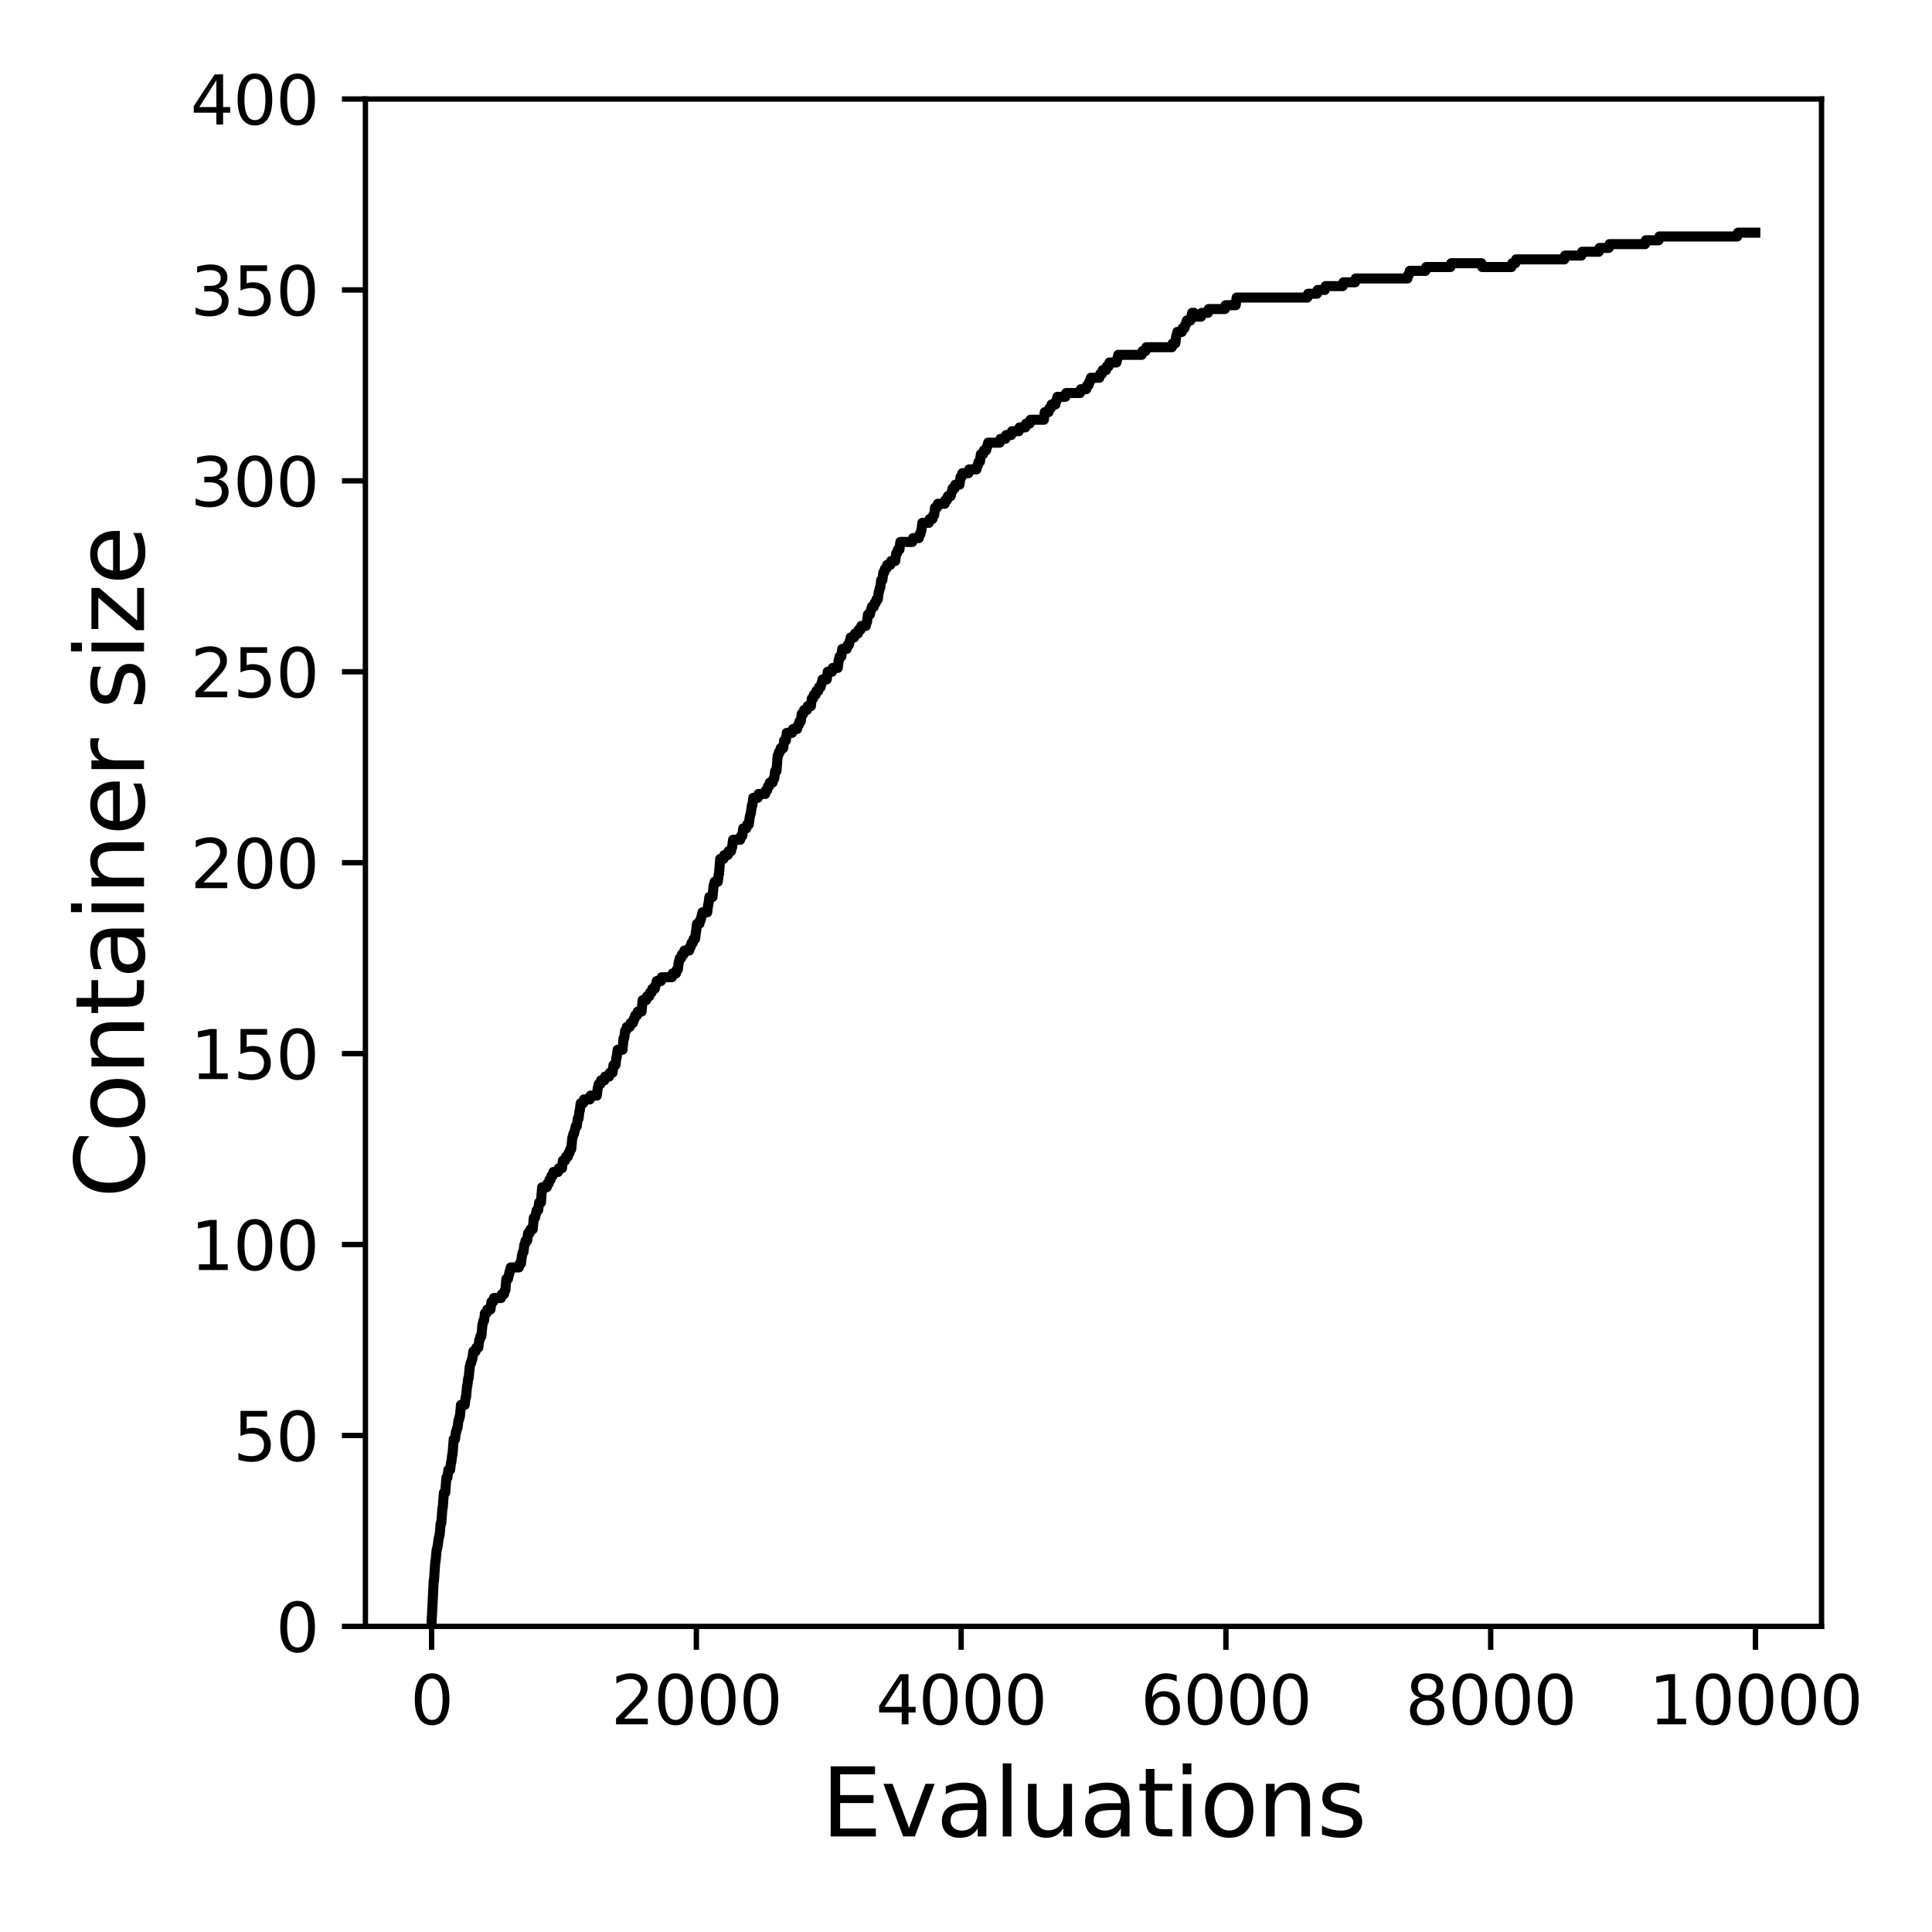 <?xml version="1.0" encoding="utf-8" standalone="no"?>
<!DOCTYPE svg PUBLIC "-//W3C//DTD SVG 1.1//EN"
  "http://www.w3.org/Graphics/SVG/1.1/DTD/svg11.dtd">
<svg xmlns:xlink="http://www.w3.org/1999/xlink" width="288pt" height="288pt" viewBox="0 0 288 288" xmlns="http://www.w3.org/2000/svg" version="1.1">
 <defs>
  <style type="text/css">*{stroke-linejoin: round; stroke-linecap: butt}</style>
 </defs>
 <g id="figure_1">
  <g id="patch_1">
   <path d="M 0 288 
L 288 288 
L 288 0 
L 0 0 
z
" style="fill: #ffffff"/>
  </g>
  <g id="axes_1">
   <g id="patch_2">
    <path d="M 54.47 242.44 
L 271.53 242.44 
L 271.53 14.76 
L 54.47 14.76 
z
" style="fill: #ffffff"/>
   </g>
   <g id="matplotlib.axis_1">
    <g id="xtick_1">
     <g id="line2d_1">
      <defs>
       <path id="m85772b0a33" d="M 0 0 
L 0 3.5 
" style="stroke: #000000; stroke-width: 0.8"/>
      </defs>
      <g>
       <use xlink:href="#m85772b0a33" x="64.336" y="242.44" style="stroke: #000000; stroke-width: 0.8"/>
      </g>
     </g>
     <g id="text_1">
      <!-- 0 -->
      <g transform="translate(61.155 257.038) scale(0.1 -0.1)">
       <defs>
        <path id="DejaVuSans-30" d="M 2034 4250 
Q 1547 4250 1301 3770 
Q 1056 3291 1056 2328 
Q 1056 1369 1301 889 
Q 1547 409 2034 409 
Q 2525 409 2770 889 
Q 3016 1369 3016 2328 
Q 3016 3291 2770 3770 
Q 2525 4250 2034 4250 
z
M 2034 4750 
Q 2819 4750 3233 4129 
Q 3647 3509 3647 2328 
Q 3647 1150 3233 529 
Q 2819 -91 2034 -91 
Q 1250 -91 836 529 
Q 422 1150 422 2328 
Q 422 3509 836 4129 
Q 1250 4750 2034 4750 
z
" transform="scale(0.016)"/>
       </defs>
       <use xlink:href="#DejaVuSans-30"/>
      </g>
     </g>
    </g>
    <g id="xtick_2">
     <g id="line2d_2">
      <g>
       <use xlink:href="#m85772b0a33" x="103.806" y="242.44" style="stroke: #000000; stroke-width: 0.8"/>
      </g>
     </g>
     <g id="text_2">
      <!-- 2000 -->
      <g transform="translate(91.081 257.038) scale(0.1 -0.1)">
       <defs>
        <path id="DejaVuSans-32" d="M 1228 531 
L 3431 531 
L 3431 0 
L 469 0 
L 469 531 
Q 828 903 1448 1529 
Q 2069 2156 2228 2338 
Q 2531 2678 2651 2914 
Q 2772 3150 2772 3378 
Q 2772 3750 2511 3984 
Q 2250 4219 1831 4219 
Q 1534 4219 1204 4116 
Q 875 4013 500 3803 
L 500 4441 
Q 881 4594 1212 4672 
Q 1544 4750 1819 4750 
Q 2544 4750 2975 4387 
Q 3406 4025 3406 3419 
Q 3406 3131 3298 2873 
Q 3191 2616 2906 2266 
Q 2828 2175 2409 1742 
Q 1991 1309 1228 531 
z
" transform="scale(0.016)"/>
       </defs>
       <use xlink:href="#DejaVuSans-32"/>
       <use xlink:href="#DejaVuSans-30" x="63.623"/>
       <use xlink:href="#DejaVuSans-30" x="127.246"/>
       <use xlink:href="#DejaVuSans-30" x="190.869"/>
      </g>
     </g>
    </g>
    <g id="xtick_3">
     <g id="line2d_3">
      <g>
       <use xlink:href="#m85772b0a33" x="143.275" y="242.44" style="stroke: #000000; stroke-width: 0.8"/>
      </g>
     </g>
     <g id="text_3">
      <!-- 4000 -->
      <g transform="translate(130.55 257.038) scale(0.1 -0.1)">
       <defs>
        <path id="DejaVuSans-34" d="M 2419 4116 
L 825 1625 
L 2419 1625 
L 2419 4116 
z
M 2253 4666 
L 3047 4666 
L 3047 1625 
L 3713 1625 
L 3713 1100 
L 3047 1100 
L 3047 0 
L 2419 0 
L 2419 1100 
L 313 1100 
L 313 1709 
L 2253 4666 
z
" transform="scale(0.016)"/>
       </defs>
       <use xlink:href="#DejaVuSans-34"/>
       <use xlink:href="#DejaVuSans-30" x="63.623"/>
       <use xlink:href="#DejaVuSans-30" x="127.246"/>
       <use xlink:href="#DejaVuSans-30" x="190.869"/>
      </g>
     </g>
    </g>
    <g id="xtick_4">
     <g id="line2d_4">
      <g>
       <use xlink:href="#m85772b0a33" x="182.745" y="242.44" style="stroke: #000000; stroke-width: 0.8"/>
      </g>
     </g>
     <g id="text_4">
      <!-- 6000 -->
      <g transform="translate(170.02 257.038) scale(0.1 -0.1)">
       <defs>
        <path id="DejaVuSans-36" d="M 2113 2584 
Q 1688 2584 1439 2293 
Q 1191 2003 1191 1497 
Q 1191 994 1439 701 
Q 1688 409 2113 409 
Q 2538 409 2786 701 
Q 3034 994 3034 1497 
Q 3034 2003 2786 2293 
Q 2538 2584 2113 2584 
z
M 3366 4563 
L 3366 3988 
Q 3128 4100 2886 4159 
Q 2644 4219 2406 4219 
Q 1781 4219 1451 3797 
Q 1122 3375 1075 2522 
Q 1259 2794 1537 2939 
Q 1816 3084 2150 3084 
Q 2853 3084 3261 2657 
Q 3669 2231 3669 1497 
Q 3669 778 3244 343 
Q 2819 -91 2113 -91 
Q 1303 -91 875 529 
Q 447 1150 447 2328 
Q 447 3434 972 4092 
Q 1497 4750 2381 4750 
Q 2619 4750 2861 4703 
Q 3103 4656 3366 4563 
z
" transform="scale(0.016)"/>
       </defs>
       <use xlink:href="#DejaVuSans-36"/>
       <use xlink:href="#DejaVuSans-30" x="63.623"/>
       <use xlink:href="#DejaVuSans-30" x="127.246"/>
       <use xlink:href="#DejaVuSans-30" x="190.869"/>
      </g>
     </g>
    </g>
    <g id="xtick_5">
     <g id="line2d_5">
      <g>
       <use xlink:href="#m85772b0a33" x="222.214" y="242.44" style="stroke: #000000; stroke-width: 0.8"/>
      </g>
     </g>
     <g id="text_5">
      <!-- 8000 -->
      <g transform="translate(209.489 257.038) scale(0.1 -0.1)">
       <defs>
        <path id="DejaVuSans-38" d="M 2034 2216 
Q 1584 2216 1326 1975 
Q 1069 1734 1069 1313 
Q 1069 891 1326 650 
Q 1584 409 2034 409 
Q 2484 409 2743 651 
Q 3003 894 3003 1313 
Q 3003 1734 2745 1975 
Q 2488 2216 2034 2216 
z
M 1403 2484 
Q 997 2584 770 2862 
Q 544 3141 544 3541 
Q 544 4100 942 4425 
Q 1341 4750 2034 4750 
Q 2731 4750 3128 4425 
Q 3525 4100 3525 3541 
Q 3525 3141 3298 2862 
Q 3072 2584 2669 2484 
Q 3125 2378 3379 2068 
Q 3634 1759 3634 1313 
Q 3634 634 3220 271 
Q 2806 -91 2034 -91 
Q 1263 -91 848 271 
Q 434 634 434 1313 
Q 434 1759 690 2068 
Q 947 2378 1403 2484 
z
M 1172 3481 
Q 1172 3119 1398 2916 
Q 1625 2713 2034 2713 
Q 2441 2713 2670 2916 
Q 2900 3119 2900 3481 
Q 2900 3844 2670 4047 
Q 2441 4250 2034 4250 
Q 1625 4250 1398 4047 
Q 1172 3844 1172 3481 
z
" transform="scale(0.016)"/>
       </defs>
       <use xlink:href="#DejaVuSans-38"/>
       <use xlink:href="#DejaVuSans-30" x="63.623"/>
       <use xlink:href="#DejaVuSans-30" x="127.246"/>
       <use xlink:href="#DejaVuSans-30" x="190.869"/>
      </g>
     </g>
    </g>
    <g id="xtick_6">
     <g id="line2d_6">
      <g>
       <use xlink:href="#m85772b0a33" x="261.684" y="242.44" style="stroke: #000000; stroke-width: 0.8"/>
      </g>
     </g>
     <g id="text_6">
      <!-- 10000 -->
      <g transform="translate(245.777 257.038) scale(0.1 -0.1)">
       <defs>
        <path id="DejaVuSans-31" d="M 794 531 
L 1825 531 
L 1825 4091 
L 703 3866 
L 703 4441 
L 1819 4666 
L 2450 4666 
L 2450 531 
L 3481 531 
L 3481 0 
L 794 0 
L 794 531 
z
" transform="scale(0.016)"/>
       </defs>
       <use xlink:href="#DejaVuSans-31"/>
       <use xlink:href="#DejaVuSans-30" x="63.623"/>
       <use xlink:href="#DejaVuSans-30" x="127.246"/>
       <use xlink:href="#DejaVuSans-30" x="190.869"/>
       <use xlink:href="#DejaVuSans-30" x="254.492"/>
      </g>
     </g>
    </g>
    <g id="text_7">
     <!-- Evaluations -->
     <g transform="translate(122.419 273.756) scale(0.14 -0.14)">
      <defs>
       <path id="DejaVuSans-45" d="M 628 4666 
L 3578 4666 
L 3578 4134 
L 1259 4134 
L 1259 2753 
L 3481 2753 
L 3481 2222 
L 1259 2222 
L 1259 531 
L 3634 531 
L 3634 0 
L 628 0 
L 628 4666 
z
" transform="scale(0.016)"/>
       <path id="DejaVuSans-76" d="M 191 3500 
L 800 3500 
L 1894 563 
L 2988 3500 
L 3597 3500 
L 2284 0 
L 1503 0 
L 191 3500 
z
" transform="scale(0.016)"/>
       <path id="DejaVuSans-61" d="M 2194 1759 
Q 1497 1759 1228 1600 
Q 959 1441 959 1056 
Q 959 750 1161 570 
Q 1363 391 1709 391 
Q 2188 391 2477 730 
Q 2766 1069 2766 1631 
L 2766 1759 
L 2194 1759 
z
M 3341 1997 
L 3341 0 
L 2766 0 
L 2766 531 
Q 2569 213 2275 61 
Q 1981 -91 1556 -91 
Q 1019 -91 701 211 
Q 384 513 384 1019 
Q 384 1609 779 1909 
Q 1175 2209 1959 2209 
L 2766 2209 
L 2766 2266 
Q 2766 2663 2505 2880 
Q 2244 3097 1772 3097 
Q 1472 3097 1187 3025 
Q 903 2953 641 2809 
L 641 3341 
Q 956 3463 1253 3523 
Q 1550 3584 1831 3584 
Q 2591 3584 2966 3190 
Q 3341 2797 3341 1997 
z
" transform="scale(0.016)"/>
       <path id="DejaVuSans-6c" d="M 603 4863 
L 1178 4863 
L 1178 0 
L 603 0 
L 603 4863 
z
" transform="scale(0.016)"/>
       <path id="DejaVuSans-75" d="M 544 1381 
L 544 3500 
L 1119 3500 
L 1119 1403 
Q 1119 906 1312 657 
Q 1506 409 1894 409 
Q 2359 409 2629 706 
Q 2900 1003 2900 1516 
L 2900 3500 
L 3475 3500 
L 3475 0 
L 2900 0 
L 2900 538 
Q 2691 219 2414 64 
Q 2138 -91 1772 -91 
Q 1169 -91 856 284 
Q 544 659 544 1381 
z
M 1991 3584 
L 1991 3584 
z
" transform="scale(0.016)"/>
       <path id="DejaVuSans-74" d="M 1172 4494 
L 1172 3500 
L 2356 3500 
L 2356 3053 
L 1172 3053 
L 1172 1153 
Q 1172 725 1289 603 
Q 1406 481 1766 481 
L 2356 481 
L 2356 0 
L 1766 0 
Q 1100 0 847 248 
Q 594 497 594 1153 
L 594 3053 
L 172 3053 
L 172 3500 
L 594 3500 
L 594 4494 
L 1172 4494 
z
" transform="scale(0.016)"/>
       <path id="DejaVuSans-69" d="M 603 3500 
L 1178 3500 
L 1178 0 
L 603 0 
L 603 3500 
z
M 603 4863 
L 1178 4863 
L 1178 4134 
L 603 4134 
L 603 4863 
z
" transform="scale(0.016)"/>
       <path id="DejaVuSans-6f" d="M 1959 3097 
Q 1497 3097 1228 2736 
Q 959 2375 959 1747 
Q 959 1119 1226 758 
Q 1494 397 1959 397 
Q 2419 397 2687 759 
Q 2956 1122 2956 1747 
Q 2956 2369 2687 2733 
Q 2419 3097 1959 3097 
z
M 1959 3584 
Q 2709 3584 3137 3096 
Q 3566 2609 3566 1747 
Q 3566 888 3137 398 
Q 2709 -91 1959 -91 
Q 1206 -91 779 398 
Q 353 888 353 1747 
Q 353 2609 779 3096 
Q 1206 3584 1959 3584 
z
" transform="scale(0.016)"/>
       <path id="DejaVuSans-6e" d="M 3513 2113 
L 3513 0 
L 2938 0 
L 2938 2094 
Q 2938 2591 2744 2837 
Q 2550 3084 2163 3084 
Q 1697 3084 1428 2787 
Q 1159 2491 1159 1978 
L 1159 0 
L 581 0 
L 581 3500 
L 1159 3500 
L 1159 2956 
Q 1366 3272 1645 3428 
Q 1925 3584 2291 3584 
Q 2894 3584 3203 3211 
Q 3513 2838 3513 2113 
z
" transform="scale(0.016)"/>
       <path id="DejaVuSans-73" d="M 2834 3397 
L 2834 2853 
Q 2591 2978 2328 3040 
Q 2066 3103 1784 3103 
Q 1356 3103 1142 2972 
Q 928 2841 928 2578 
Q 928 2378 1081 2264 
Q 1234 2150 1697 2047 
L 1894 2003 
Q 2506 1872 2764 1633 
Q 3022 1394 3022 966 
Q 3022 478 2636 193 
Q 2250 -91 1575 -91 
Q 1294 -91 989 -36 
Q 684 19 347 128 
L 347 722 
Q 666 556 975 473 
Q 1284 391 1588 391 
Q 1994 391 2212 530 
Q 2431 669 2431 922 
Q 2431 1156 2273 1281 
Q 2116 1406 1581 1522 
L 1381 1569 
Q 847 1681 609 1914 
Q 372 2147 372 2553 
Q 372 3047 722 3315 
Q 1072 3584 1716 3584 
Q 2034 3584 2315 3537 
Q 2597 3491 2834 3397 
z
" transform="scale(0.016)"/>
      </defs>
      <use xlink:href="#DejaVuSans-45"/>
      <use xlink:href="#DejaVuSans-76" x="63.184"/>
      <use xlink:href="#DejaVuSans-61" x="122.363"/>
      <use xlink:href="#DejaVuSans-6c" x="183.643"/>
      <use xlink:href="#DejaVuSans-75" x="211.426"/>
      <use xlink:href="#DejaVuSans-61" x="274.805"/>
      <use xlink:href="#DejaVuSans-74" x="336.084"/>
      <use xlink:href="#DejaVuSans-69" x="375.293"/>
      <use xlink:href="#DejaVuSans-6f" x="403.076"/>
      <use xlink:href="#DejaVuSans-6e" x="464.258"/>
      <use xlink:href="#DejaVuSans-73" x="527.637"/>
     </g>
    </g>
   </g>
   <g id="matplotlib.axis_2">
    <g id="ytick_1">
     <g id="line2d_7">
      <defs>
       <path id="m2ee49b0e80" d="M 0 0 
L -3.5 0 
" style="stroke: #000000; stroke-width: 0.8"/>
      </defs>
      <g>
       <use xlink:href="#m2ee49b0e80" x="54.47" y="242.44" style="stroke: #000000; stroke-width: 0.8"/>
      </g>
     </g>
     <g id="text_8">
      <!-- 0 -->
      <g transform="translate(41.108 246.239) scale(0.1 -0.1)">
       <use xlink:href="#DejaVuSans-30"/>
      </g>
     </g>
    </g>
    <g id="ytick_2">
     <g id="line2d_8">
      <g>
       <use xlink:href="#m2ee49b0e80" x="54.47" y="213.98" style="stroke: #000000; stroke-width: 0.8"/>
      </g>
     </g>
     <g id="text_9">
      <!-- 50 -->
      <g transform="translate(34.745 217.779) scale(0.1 -0.1)">
       <defs>
        <path id="DejaVuSans-35" d="M 691 4666 
L 3169 4666 
L 3169 4134 
L 1269 4134 
L 1269 2991 
Q 1406 3038 1543 3061 
Q 1681 3084 1819 3084 
Q 2600 3084 3056 2656 
Q 3513 2228 3513 1497 
Q 3513 744 3044 326 
Q 2575 -91 1722 -91 
Q 1428 -91 1123 -41 
Q 819 9 494 109 
L 494 744 
Q 775 591 1075 516 
Q 1375 441 1709 441 
Q 2250 441 2565 725 
Q 2881 1009 2881 1497 
Q 2881 1984 2565 2268 
Q 2250 2553 1709 2553 
Q 1456 2553 1204 2497 
Q 953 2441 691 2322 
L 691 4666 
z
" transform="scale(0.016)"/>
       </defs>
       <use xlink:href="#DejaVuSans-35"/>
       <use xlink:href="#DejaVuSans-30" x="63.623"/>
      </g>
     </g>
    </g>
    <g id="ytick_3">
     <g id="line2d_9">
      <g>
       <use xlink:href="#m2ee49b0e80" x="54.47" y="185.52" style="stroke: #000000; stroke-width: 0.8"/>
      </g>
     </g>
     <g id="text_10">
      <!-- 100 -->
      <g transform="translate(28.383 189.319) scale(0.1 -0.1)">
       <use xlink:href="#DejaVuSans-31"/>
       <use xlink:href="#DejaVuSans-30" x="63.623"/>
       <use xlink:href="#DejaVuSans-30" x="127.246"/>
      </g>
     </g>
    </g>
    <g id="ytick_4">
     <g id="line2d_10">
      <g>
       <use xlink:href="#m2ee49b0e80" x="54.47" y="157.06" style="stroke: #000000; stroke-width: 0.8"/>
      </g>
     </g>
     <g id="text_11">
      <!-- 150 -->
      <g transform="translate(28.383 160.859) scale(0.1 -0.1)">
       <use xlink:href="#DejaVuSans-31"/>
       <use xlink:href="#DejaVuSans-35" x="63.623"/>
       <use xlink:href="#DejaVuSans-30" x="127.246"/>
      </g>
     </g>
    </g>
    <g id="ytick_5">
     <g id="line2d_11">
      <g>
       <use xlink:href="#m2ee49b0e80" x="54.47" y="128.6" style="stroke: #000000; stroke-width: 0.8"/>
      </g>
     </g>
     <g id="text_12">
      <!-- 200 -->
      <g transform="translate(28.383 132.399) scale(0.1 -0.1)">
       <use xlink:href="#DejaVuSans-32"/>
       <use xlink:href="#DejaVuSans-30" x="63.623"/>
       <use xlink:href="#DejaVuSans-30" x="127.246"/>
      </g>
     </g>
    </g>
    <g id="ytick_6">
     <g id="line2d_12">
      <g>
       <use xlink:href="#m2ee49b0e80" x="54.47" y="100.14" style="stroke: #000000; stroke-width: 0.8"/>
      </g>
     </g>
     <g id="text_13">
      <!-- 250 -->
      <g transform="translate(28.383 103.939) scale(0.1 -0.1)">
       <use xlink:href="#DejaVuSans-32"/>
       <use xlink:href="#DejaVuSans-35" x="63.623"/>
       <use xlink:href="#DejaVuSans-30" x="127.246"/>
      </g>
     </g>
    </g>
    <g id="ytick_7">
     <g id="line2d_13">
      <g>
       <use xlink:href="#m2ee49b0e80" x="54.47" y="71.68" style="stroke: #000000; stroke-width: 0.8"/>
      </g>
     </g>
     <g id="text_14">
      <!-- 300 -->
      <g transform="translate(28.383 75.479) scale(0.1 -0.1)">
       <defs>
        <path id="DejaVuSans-33" d="M 2597 2516 
Q 3050 2419 3304 2112 
Q 3559 1806 3559 1356 
Q 3559 666 3084 287 
Q 2609 -91 1734 -91 
Q 1441 -91 1130 -33 
Q 819 25 488 141 
L 488 750 
Q 750 597 1062 519 
Q 1375 441 1716 441 
Q 2309 441 2620 675 
Q 2931 909 2931 1356 
Q 2931 1769 2642 2001 
Q 2353 2234 1838 2234 
L 1294 2234 
L 1294 2753 
L 1863 2753 
Q 2328 2753 2575 2939 
Q 2822 3125 2822 3475 
Q 2822 3834 2567 4026 
Q 2313 4219 1838 4219 
Q 1578 4219 1281 4162 
Q 984 4106 628 3988 
L 628 4550 
Q 988 4650 1302 4700 
Q 1616 4750 1894 4750 
Q 2613 4750 3031 4423 
Q 3450 4097 3450 3541 
Q 3450 3153 3228 2886 
Q 3006 2619 2597 2516 
z
" transform="scale(0.016)"/>
       </defs>
       <use xlink:href="#DejaVuSans-33"/>
       <use xlink:href="#DejaVuSans-30" x="63.623"/>
       <use xlink:href="#DejaVuSans-30" x="127.246"/>
      </g>
     </g>
    </g>
    <g id="ytick_8">
     <g id="line2d_14">
      <g>
       <use xlink:href="#m2ee49b0e80" x="54.47" y="43.22" style="stroke: #000000; stroke-width: 0.8"/>
      </g>
     </g>
     <g id="text_15">
      <!-- 350 -->
      <g transform="translate(28.383 47.019) scale(0.1 -0.1)">
       <use xlink:href="#DejaVuSans-33"/>
       <use xlink:href="#DejaVuSans-35" x="63.623"/>
       <use xlink:href="#DejaVuSans-30" x="127.246"/>
      </g>
     </g>
    </g>
    <g id="ytick_9">
     <g id="line2d_15">
      <g>
       <use xlink:href="#m2ee49b0e80" x="54.47" y="14.76" style="stroke: #000000; stroke-width: 0.8"/>
      </g>
     </g>
     <g id="text_16">
      <!-- 400 -->
      <g transform="translate(28.383 18.559) scale(0.1 -0.1)">
       <use xlink:href="#DejaVuSans-34"/>
       <use xlink:href="#DejaVuSans-30" x="63.623"/>
       <use xlink:href="#DejaVuSans-30" x="127.246"/>
      </g>
     </g>
    </g>
    <g id="text_17">
     <!-- Container size -->
     <g transform="translate(21.471 178.604) rotate(-90) scale(0.14 -0.14)">
      <defs>
       <path id="DejaVuSans-43" d="M 4122 4306 
L 4122 3641 
Q 3803 3938 3442 4084 
Q 3081 4231 2675 4231 
Q 1875 4231 1450 3742 
Q 1025 3253 1025 2328 
Q 1025 1406 1450 917 
Q 1875 428 2675 428 
Q 3081 428 3442 575 
Q 3803 722 4122 1019 
L 4122 359 
Q 3791 134 3420 21 
Q 3050 -91 2638 -91 
Q 1578 -91 968 557 
Q 359 1206 359 2328 
Q 359 3453 968 4101 
Q 1578 4750 2638 4750 
Q 3056 4750 3426 4639 
Q 3797 4528 4122 4306 
z
" transform="scale(0.016)"/>
       <path id="DejaVuSans-65" d="M 3597 1894 
L 3597 1613 
L 953 1613 
Q 991 1019 1311 708 
Q 1631 397 2203 397 
Q 2534 397 2845 478 
Q 3156 559 3463 722 
L 3463 178 
Q 3153 47 2828 -22 
Q 2503 -91 2169 -91 
Q 1331 -91 842 396 
Q 353 884 353 1716 
Q 353 2575 817 3079 
Q 1281 3584 2069 3584 
Q 2775 3584 3186 3129 
Q 3597 2675 3597 1894 
z
M 3022 2063 
Q 3016 2534 2758 2815 
Q 2500 3097 2075 3097 
Q 1594 3097 1305 2825 
Q 1016 2553 972 2059 
L 3022 2063 
z
" transform="scale(0.016)"/>
       <path id="DejaVuSans-72" d="M 2631 2963 
Q 2534 3019 2420 3045 
Q 2306 3072 2169 3072 
Q 1681 3072 1420 2755 
Q 1159 2438 1159 1844 
L 1159 0 
L 581 0 
L 581 3500 
L 1159 3500 
L 1159 2956 
Q 1341 3275 1631 3429 
Q 1922 3584 2338 3584 
Q 2397 3584 2469 3576 
Q 2541 3569 2628 3553 
L 2631 2963 
z
" transform="scale(0.016)"/>
       <path id="DejaVuSans-20" transform="scale(0.016)"/>
       <path id="DejaVuSans-7a" d="M 353 3500 
L 3084 3500 
L 3084 2975 
L 922 459 
L 3084 459 
L 3084 0 
L 275 0 
L 275 525 
L 2438 3041 
L 353 3041 
L 353 3500 
z
" transform="scale(0.016)"/>
      </defs>
      <use xlink:href="#DejaVuSans-43"/>
      <use xlink:href="#DejaVuSans-6f" x="69.824"/>
      <use xlink:href="#DejaVuSans-6e" x="131.006"/>
      <use xlink:href="#DejaVuSans-74" x="194.385"/>
      <use xlink:href="#DejaVuSans-61" x="233.594"/>
      <use xlink:href="#DejaVuSans-69" x="294.873"/>
      <use xlink:href="#DejaVuSans-6e" x="322.656"/>
      <use xlink:href="#DejaVuSans-65" x="386.035"/>
      <use xlink:href="#DejaVuSans-72" x="447.559"/>
      <use xlink:href="#DejaVuSans-20" x="488.672"/>
      <use xlink:href="#DejaVuSans-73" x="520.459"/>
      <use xlink:href="#DejaVuSans-69" x="572.559"/>
      <use xlink:href="#DejaVuSans-7a" x="600.342"/>
      <use xlink:href="#DejaVuSans-65" x="652.832"/>
     </g>
    </g>
   </g>
   <g id="line2d_16">
    <path d="M 64.336 241.871 
L 64.652 235.61 
L 64.692 235.61 
L 64.889 232.764 
L 64.928 232.764 
L 65.086 231.056 
L 65.106 231.056 
L 65.224 230.487 
L 65.244 230.487 
L 65.382 229.348 
L 65.402 229.348 
L 65.52 228.779 
L 65.54 228.779 
L 65.698 227.072 
L 65.777 227.072 
L 65.955 224.795 
L 65.994 224.795 
L 66.172 222.518 
L 66.369 222.518 
L 66.547 220.241 
L 66.705 220.241 
L 66.843 219.103 
L 67.099 219.103 
L 67.237 217.964 
L 67.277 217.964 
L 67.415 216.826 
L 67.454 216.826 
L 67.632 214.549 
L 67.829 214.549 
L 67.968 213.411 
L 68.027 213.411 
L 68.145 212.842 
L 68.204 212.842 
L 68.343 211.703 
L 68.402 211.703 
L 68.52 211.134 
L 68.56 211.134 
L 68.717 209.426 
L 69.27 209.426 
L 69.408 208.288 
L 69.467 208.288 
L 69.625 206.58 
L 69.665 206.58 
L 69.803 205.442 
L 69.862 205.442 
L 70.02 203.734 
L 70.04 203.734 
L 70.158 203.165 
L 70.237 203.165 
L 70.355 202.596 
L 70.415 202.596 
L 70.553 201.458 
L 70.888 201.458 
L 71.007 200.888 
L 71.303 200.888 
L 71.441 199.75 
L 71.5 199.75 
L 71.618 199.181 
L 71.757 199.181 
L 71.915 197.473 
L 71.934 197.473 
L 72.053 196.904 
L 72.151 196.904 
L 72.289 195.766 
L 72.526 195.766 
L 72.645 195.196 
L 73.118 195.196 
L 73.256 194.058 
L 73.513 194.058 
L 73.631 193.489 
L 74.697 193.489 
L 74.816 192.92 
L 75.131 192.92 
L 75.25 192.35 
L 75.329 192.35 
L 75.486 190.643 
L 75.723 190.643 
L 75.842 190.074 
L 75.861 190.074 
L 75.98 189.504 
L 76.019 189.504 
L 76.138 188.935 
L 77.342 188.935 
L 77.46 188.366 
L 77.657 188.366 
L 77.795 187.228 
L 77.815 187.228 
L 77.934 186.658 
L 78.032 186.658 
L 78.17 185.52 
L 78.23 185.52 
L 78.348 184.951 
L 78.585 184.951 
L 78.723 183.812 
L 78.96 183.812 
L 79.078 183.243 
L 79.414 183.243 
L 79.572 181.536 
L 79.749 181.536 
L 79.868 180.966 
L 79.887 180.966 
L 80.006 180.397 
L 80.223 180.397 
L 80.361 179.259 
L 80.637 179.259 
L 80.815 176.982 
L 81.506 176.982 
L 81.624 176.413 
L 81.802 176.413 
L 81.92 175.844 
L 82.078 175.844 
L 82.196 175.274 
L 82.374 175.274 
L 82.492 174.705 
L 83.183 174.705 
L 83.301 174.136 
L 83.775 174.136 
L 83.913 172.998 
L 84.249 172.998 
L 84.367 172.428 
L 84.643 172.428 
L 84.762 171.859 
L 84.9 171.859 
L 85.018 171.29 
L 85.156 171.29 
L 85.314 169.582 
L 85.354 169.582 
L 85.472 169.013 
L 85.571 169.013 
L 85.689 168.444 
L 85.709 168.444 
L 85.827 167.875 
L 85.985 167.875 
L 86.123 166.736 
L 86.242 166.736 
L 86.38 165.598 
L 86.42 165.598 
L 86.558 164.46 
L 86.933 164.46 
L 87.051 163.89 
L 87.919 163.89 
L 88.038 163.321 
L 88.965 163.321 
L 89.103 162.183 
L 89.123 162.183 
L 89.242 161.614 
L 89.478 161.614 
L 89.597 161.044 
L 90.09 161.044 
L 90.209 160.475 
L 90.801 160.475 
L 90.919 159.906 
L 91.314 159.906 
L 91.452 158.768 
L 91.748 158.768 
L 91.886 157.629 
L 91.926 157.629 
L 92.064 156.491 
L 92.794 156.491 
L 92.952 154.783 
L 93.05 154.783 
L 93.189 153.645 
L 93.327 153.645 
L 93.445 153.076 
L 93.879 153.076 
L 93.998 152.506 
L 94.353 152.506 
L 94.471 151.937 
L 94.57 151.937 
L 94.688 151.368 
L 94.945 151.368 
L 95.063 150.799 
L 95.636 150.799 
L 95.794 149.091 
L 96.326 149.091 
L 96.445 148.522 
L 96.78 148.522 
L 96.899 147.953 
L 97.135 147.953 
L 97.254 147.384 
L 97.609 147.384 
L 97.728 146.814 
L 97.787 146.814 
L 97.905 146.245 
L 98.517 146.245 
L 98.635 145.676 
L 100.155 145.676 
L 100.273 145.107 
L 100.767 145.107 
L 100.885 144.538 
L 101.043 144.538 
L 101.181 143.399 
L 101.221 143.399 
L 101.339 142.83 
L 101.536 142.83 
L 101.655 142.261 
L 101.911 142.261 
L 102.03 141.692 
L 102.74 141.692 
L 102.859 141.122 
L 102.977 141.122 
L 103.095 140.553 
L 103.273 140.553 
L 103.391 139.984 
L 103.608 139.984 
L 103.747 138.846 
L 103.766 138.846 
L 103.904 137.707 
L 104.26 137.707 
L 104.378 137.138 
L 104.457 137.138 
L 104.575 136.569 
L 104.595 136.569 
L 104.714 136 
L 105.424 136 
L 105.562 134.861 
L 105.602 134.861 
L 105.74 133.723 
L 106.213 133.723 
L 106.371 132.015 
L 106.411 132.015 
L 106.529 131.446 
L 107.003 131.446 
L 107.141 130.308 
L 107.18 130.308 
L 107.358 128.031 
L 107.851 128.031 
L 107.97 127.462 
L 108.483 127.462 
L 108.601 126.892 
L 108.976 126.892 
L 109.095 126.323 
L 109.134 126.323 
L 109.272 125.185 
L 110.338 125.185 
L 110.456 124.616 
L 110.654 124.616 
L 110.792 123.477 
L 111.266 123.477 
L 111.384 122.908 
L 111.621 122.908 
L 111.759 121.77 
L 111.779 121.77 
L 111.897 121.2 
L 111.937 121.2 
L 112.075 120.062 
L 112.154 120.062 
L 112.292 118.924 
L 112.963 118.924 
L 113.081 118.354 
L 114.068 118.354 
L 114.186 117.785 
L 114.364 117.785 
L 114.482 117.216 
L 114.64 117.216 
L 114.759 116.647 
L 115.173 116.647 
L 115.291 116.078 
L 115.41 116.078 
L 115.548 114.939 
L 115.745 114.939 
L 115.923 112.662 
L 116.002 112.662 
L 116.12 112.093 
L 116.258 112.093 
L 116.377 111.524 
L 116.752 111.524 
L 116.89 110.386 
L 117.146 110.386 
L 117.285 109.247 
L 118.074 109.247 
L 118.192 108.678 
L 118.824 108.678 
L 118.942 108.109 
L 119.061 108.109 
L 119.179 107.54 
L 119.376 107.54 
L 119.515 106.401 
L 119.751 106.401 
L 119.87 105.832 
L 120.284 105.832 
L 120.403 105.263 
L 120.876 105.263 
L 121.014 104.124 
L 121.212 104.124 
L 121.33 103.555 
L 121.587 103.555 
L 121.705 102.986 
L 121.981 102.986 
L 122.1 102.417 
L 122.337 102.417 
L 122.455 101.848 
L 122.495 101.848 
L 122.613 101.278 
L 123.244 101.278 
L 123.383 100.14 
L 124.014 100.14 
L 124.133 99.571 
L 124.882 99.571 
L 125.021 98.432 
L 125.04 98.432 
L 125.159 97.863 
L 125.415 97.863 
L 125.553 96.725 
L 126.224 96.725 
L 126.343 96.156 
L 126.54 96.156 
L 126.659 95.586 
L 126.698 95.586 
L 126.816 95.017 
L 127.33 95.017 
L 127.448 94.448 
L 127.882 94.448 
L 128.001 93.879 
L 128.277 93.879 
L 128.395 93.31 
L 129.066 93.31 
L 129.185 92.74 
L 129.244 92.74 
L 129.382 91.602 
L 129.678 91.602 
L 129.796 91.033 
L 129.836 91.033 
L 129.954 90.464 
L 130.25 90.464 
L 130.369 89.894 
L 130.546 89.894 
L 130.665 89.325 
L 130.862 89.325 
L 131 88.187 
L 131.04 88.187 
L 131.158 87.618 
L 131.217 87.618 
L 131.355 86.479 
L 131.533 86.479 
L 131.671 85.341 
L 131.809 85.341 
L 131.928 84.772 
L 132.125 84.772 
L 132.244 84.202 
L 132.717 84.202 
L 132.836 83.633 
L 133.447 83.633 
L 133.585 82.495 
L 133.724 82.495 
L 133.842 81.926 
L 134.079 81.926 
L 134.217 80.787 
L 135.993 80.787 
L 136.112 80.218 
L 136.96 80.218 
L 137.079 79.649 
L 137.197 79.649 
L 137.315 79.08 
L 137.355 79.08 
L 137.493 77.941 
L 138.46 77.941 
L 138.578 77.372 
L 138.993 77.372 
L 139.111 76.803 
L 139.249 76.803 
L 139.387 75.664 
L 139.684 75.664 
L 139.802 75.095 
L 140.828 75.095 
L 140.947 74.526 
L 141.183 74.526 
L 141.302 73.957 
L 141.716 73.957 
L 141.835 73.388 
L 141.874 73.388 
L 141.992 72.818 
L 142.288 72.818 
L 142.407 72.249 
L 143.038 72.249 
L 143.177 71.111 
L 143.334 71.111 
L 143.453 70.542 
L 144.361 70.542 
L 144.479 69.972 
L 145.564 69.972 
L 145.683 69.403 
L 145.762 69.403 
L 145.88 68.834 
L 146.078 68.834 
L 146.216 67.696 
L 146.551 67.696 
L 146.67 67.126 
L 147.005 67.126 
L 147.124 66.557 
L 147.183 66.557 
L 147.301 65.988 
L 149.018 65.988 
L 149.136 65.419 
L 149.867 65.419 
L 149.985 64.85 
L 150.735 64.85 
L 150.853 64.28 
L 151.86 64.28 
L 151.978 63.711 
L 152.847 63.711 
L 152.965 63.142 
L 153.498 63.142 
L 153.616 62.573 
L 155.609 62.573 
L 155.748 61.434 
L 156.3 61.434 
L 156.419 60.865 
L 156.636 60.865 
L 156.754 60.296 
L 157.326 60.296 
L 157.445 59.727 
L 157.504 59.727 
L 157.622 59.158 
L 158.806 59.158 
L 158.925 58.588 
L 160.997 58.588 
L 161.115 58.019 
L 161.925 58.019 
L 162.043 57.45 
L 162.26 57.45 
L 162.378 56.881 
L 162.497 56.881 
L 162.615 56.312 
L 163.878 56.312 
L 163.997 55.742 
L 164.253 55.742 
L 164.372 55.173 
L 164.885 55.173 
L 165.003 54.604 
L 165.26 54.604 
L 165.378 54.035 
L 166.424 54.035 
L 166.542 53.466 
L 166.582 53.466 
L 166.7 52.896 
L 170.193 52.896 
L 170.312 52.327 
L 170.766 52.327 
L 170.884 51.758 
L 174.693 51.758 
L 174.811 51.189 
L 175.206 51.189 
L 175.344 50.05 
L 175.384 50.05 
L 175.502 49.481 
L 176.173 49.481 
L 176.291 48.912 
L 176.587 48.912 
L 176.706 48.343 
L 176.805 48.343 
L 176.923 47.774 
L 177.456 47.774 
L 177.574 47.204 
L 177.594 47.204 
L 177.712 46.635 
L 177.989 46.635 
L 178.107 47.204 
L 179.035 47.204 
L 179.153 46.635 
L 180.061 46.635 
L 180.179 46.066 
L 182.587 46.066 
L 182.705 45.497 
L 184.205 45.497 
L 184.343 44.358 
L 194.882 44.358 
L 195 43.789 
L 196.302 43.789 
L 196.421 43.22 
L 197.486 43.22 
L 197.605 42.651 
L 200.151 42.651 
L 200.269 42.082 
L 201.986 42.082 
L 202.104 41.512 
L 209.801 41.512 
L 209.919 40.943 
L 210.038 40.943 
L 210.156 40.374 
L 212.485 40.374 
L 212.603 39.805 
L 216.215 39.805 
L 216.333 39.236 
L 220.833 39.236 
L 220.951 39.805 
L 225.312 39.805 
L 225.431 39.236 
L 225.885 39.236 
L 226.003 38.666 
L 233.187 38.666 
L 233.305 38.097 
L 235.732 38.097 
L 235.851 37.528 
L 238.318 37.528 
L 238.436 36.959 
L 239.817 36.959 
L 239.936 36.39 
L 245.225 36.39 
L 245.343 35.82 
L 247.238 35.82 
L 247.356 35.251 
L 258.96 35.251 
L 259.079 34.682 
L 261.664 34.682 
L 261.664 34.682 
" clip-path="url(#pfe34943cd6)" style="fill: none; stroke: #000000; stroke-width: 1.5; stroke-linecap: square"/>
   </g>
   <g id="patch_3">
    <path d="M 54.47 242.44 
L 54.47 14.76 
" style="fill: none; stroke: #000000; stroke-width: 0.8; stroke-linejoin: miter; stroke-linecap: square"/>
   </g>
   <g id="patch_4">
    <path d="M 271.53 242.44 
L 271.53 14.76 
" style="fill: none; stroke: #000000; stroke-width: 0.8; stroke-linejoin: miter; stroke-linecap: square"/>
   </g>
   <g id="patch_5">
    <path d="M 54.47 242.44 
L 271.53 242.44 
" style="fill: none; stroke: #000000; stroke-width: 0.8; stroke-linejoin: miter; stroke-linecap: square"/>
   </g>
   <g id="patch_6">
    <path d="M 54.47 14.76 
L 271.53 14.76 
" style="fill: none; stroke: #000000; stroke-width: 0.8; stroke-linejoin: miter; stroke-linecap: square"/>
   </g>
  </g>
 </g>
 <defs>
  <clipPath id="pfe34943cd6">
   <rect x="54.47" y="14.76" width="217.06" height="227.68"/>
  </clipPath>
 </defs>
</svg>
